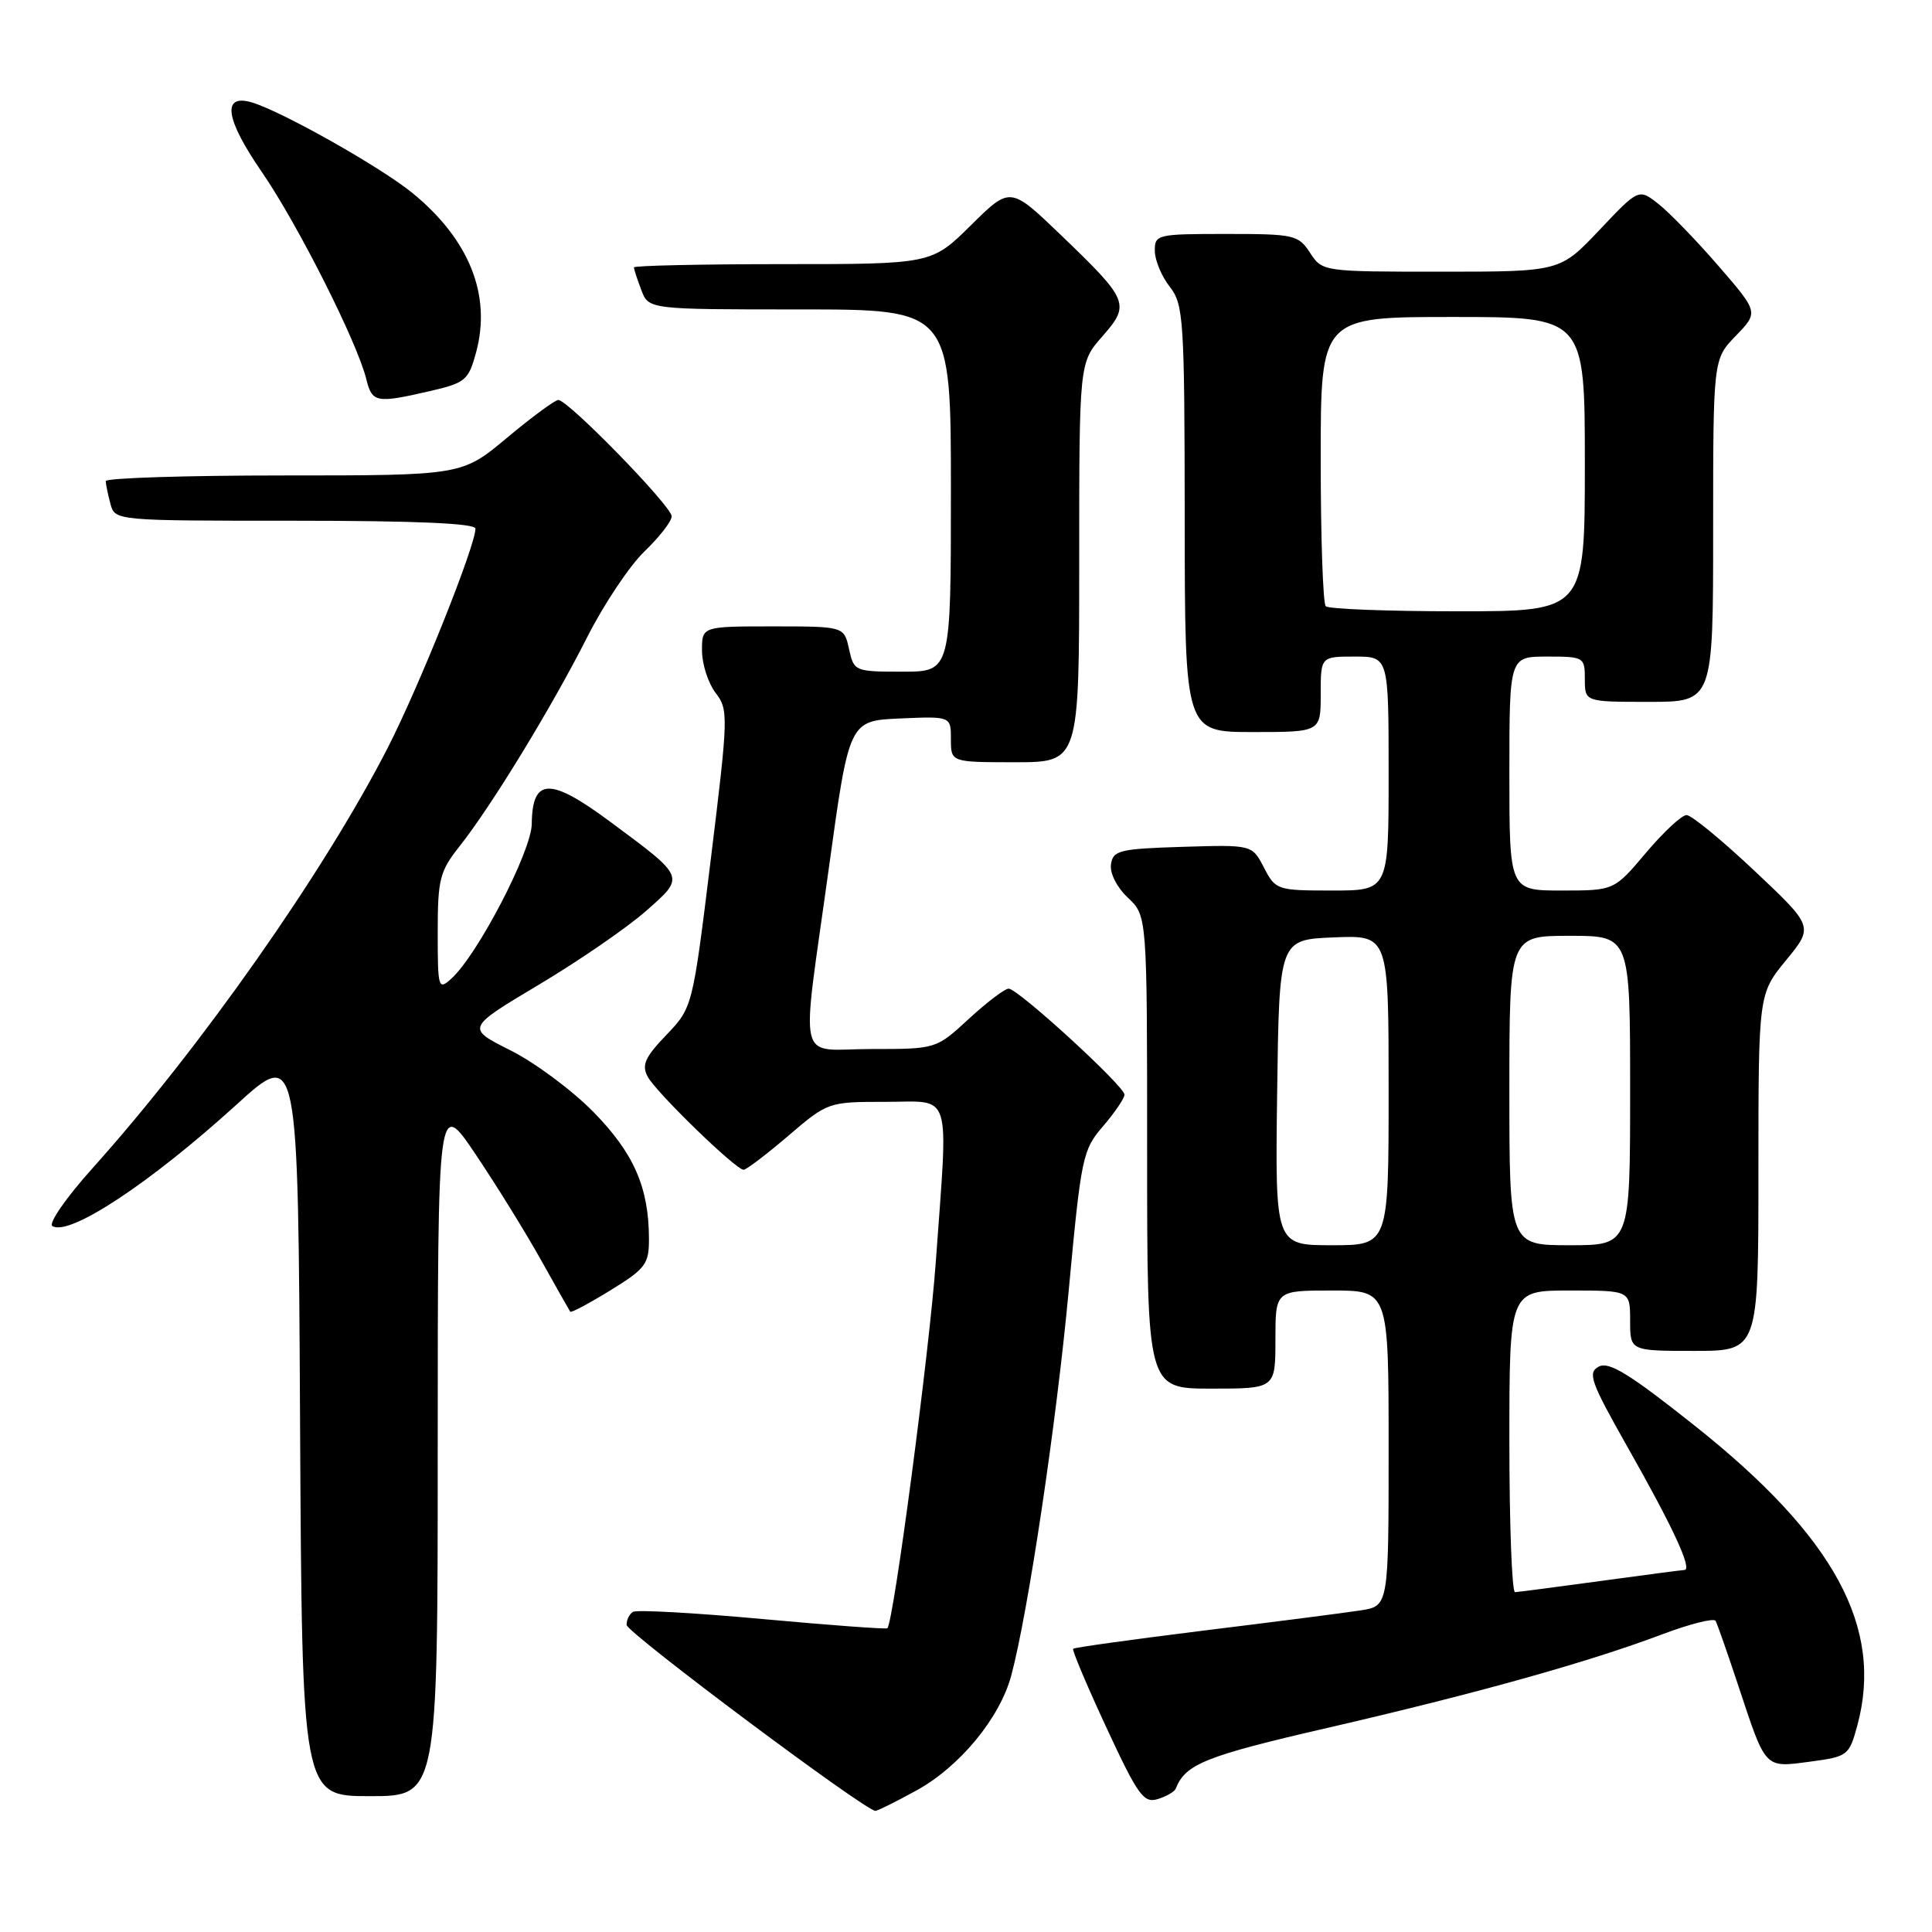 <?xml version="1.0" encoding="UTF-8" standalone="no"?>
<!DOCTYPE svg PUBLIC "-//W3C//DTD SVG 1.1//EN" "http://www.w3.org/Graphics/SVG/1.1/DTD/svg11.dtd" >
<svg xmlns="http://www.w3.org/2000/svg" xmlns:xlink="http://www.w3.org/1999/xlink" version="1.1" viewBox="0 0 256 256">
 <g >
 <path fill="currentColor"
d=" M 121.46 237.23 C 127.17 234.09 132.48 227.65 133.99 222.04 C 136.22 213.76 139.97 188.65 141.61 171.00 C 143.26 153.28 143.45 152.36 146.17 149.22 C 147.72 147.41 149.00 145.53 149.00 145.05 C 149.00 143.92 134.89 131.00 133.65 131.00 C 133.14 131.00 130.77 132.80 128.38 135.00 C 124.04 139.00 124.04 139.00 115.52 139.00 C 105.40 139.00 106.11 141.96 109.83 115.00 C 112.52 95.50 112.52 95.50 119.26 95.20 C 126.00 94.91 126.00 94.91 126.00 97.95 C 126.00 101.00 126.00 101.00 134.50 101.00 C 143.00 101.00 143.00 101.00 143.00 74.53 C 143.00 48.07 143.00 48.07 146.06 44.58 C 149.80 40.32 149.59 39.80 140.53 31.10 C 133.86 24.70 133.86 24.70 128.65 29.85 C 123.44 35.00 123.44 35.00 103.72 35.00 C 92.87 35.00 84.00 35.20 84.00 35.43 C 84.00 35.67 84.44 37.02 84.98 38.43 C 85.95 41.00 85.95 41.00 105.98 41.00 C 126.00 41.00 126.00 41.00 126.00 65.00 C 126.00 89.00 126.00 89.00 119.58 89.00 C 113.26 89.00 113.15 88.95 112.50 86.00 C 111.84 83.00 111.84 83.00 102.42 83.00 C 93.00 83.00 93.00 83.00 93.02 86.25 C 93.03 88.04 93.85 90.54 94.82 91.81 C 96.54 94.04 96.51 94.88 94.19 113.81 C 91.77 133.50 91.77 133.50 88.29 137.14 C 85.46 140.09 85.00 141.13 85.82 142.66 C 86.93 144.75 97.50 155.00 98.53 155.00 C 98.89 155.00 101.55 152.98 104.45 150.50 C 109.69 146.02 109.75 146.00 117.36 146.00 C 126.27 146.00 125.66 144.06 123.99 167.31 C 123.13 179.17 118.41 214.93 117.58 215.75 C 117.43 215.90 109.98 215.35 101.03 214.53 C 92.07 213.71 84.35 213.28 83.87 213.58 C 83.39 213.88 83.01 214.65 83.03 215.31 C 83.06 216.34 114.65 239.95 116.00 239.95 C 116.28 239.95 118.73 238.73 121.46 237.23 Z  M 155.79 237.01 C 157.07 233.74 159.72 232.68 176.00 228.93 C 195.61 224.40 210.40 220.27 220.27 216.55 C 223.93 215.17 227.10 214.38 227.32 214.77 C 227.55 215.17 228.92 219.10 230.38 223.50 C 234.02 234.49 233.77 234.23 239.84 233.43 C 244.85 232.76 245.02 232.63 246.11 228.62 C 249.61 215.65 243.10 203.64 224.57 188.92 C 215.93 182.05 213.19 180.37 211.85 181.08 C 210.33 181.89 210.76 183.08 215.65 191.73 C 221.69 202.38 224.28 207.98 223.20 208.03 C 222.81 208.05 217.78 208.71 212.00 209.50 C 206.22 210.29 201.16 210.95 200.75 210.97 C 200.34 210.99 200.00 202.00 200.00 191.00 C 200.00 171.00 200.00 171.00 208.00 171.00 C 216.00 171.00 216.00 171.00 216.00 175.00 C 216.00 179.00 216.00 179.00 224.50 179.00 C 233.00 179.00 233.00 179.00 233.00 155.35 C 233.00 131.71 233.00 131.71 236.66 127.24 C 240.32 122.78 240.32 122.78 232.48 115.39 C 228.17 111.33 224.12 108.00 223.48 108.00 C 222.84 108.00 220.42 110.25 218.10 113.00 C 213.88 118.00 213.88 118.00 206.94 118.00 C 200.00 118.00 200.00 118.00 200.00 102.50 C 200.00 87.00 200.00 87.00 205.00 87.00 C 209.89 87.00 210.00 87.07 210.00 90.00 C 210.00 93.00 210.00 93.00 218.50 93.00 C 227.00 93.00 227.00 93.00 227.00 70.30 C 227.00 47.60 227.00 47.60 230.01 44.49 C 233.02 41.38 233.02 41.38 227.70 35.23 C 224.77 31.85 221.20 28.16 219.76 27.03 C 217.14 24.97 217.14 24.97 211.93 30.48 C 206.71 36.00 206.71 36.00 190.97 36.00 C 175.28 36.00 175.22 35.99 173.59 33.50 C 172.04 31.12 171.48 31.00 162.48 31.00 C 153.31 31.00 153.00 31.07 153.02 33.25 C 153.03 34.49 153.92 36.62 155.00 38.00 C 156.83 40.34 156.96 42.25 156.98 68.75 C 157.00 97.00 157.00 97.00 166.00 97.00 C 175.00 97.00 175.00 97.00 175.00 92.00 C 175.00 87.00 175.00 87.00 179.50 87.00 C 184.00 87.00 184.00 87.00 184.00 102.50 C 184.00 118.00 184.00 118.00 176.53 118.00 C 169.21 118.00 169.02 117.93 167.48 114.96 C 165.91 111.93 165.91 111.93 156.71 112.21 C 148.32 112.47 147.47 112.68 147.21 114.54 C 147.04 115.71 148.00 117.59 149.46 118.96 C 152.00 121.35 152.00 121.35 152.00 152.67 C 152.00 184.00 152.00 184.00 160.50 184.00 C 169.00 184.00 169.00 184.00 169.00 177.50 C 169.00 171.00 169.00 171.00 176.50 171.00 C 184.00 171.00 184.00 171.00 184.00 191.91 C 184.00 212.82 184.00 212.82 180.25 213.39 C 178.19 213.71 168.85 214.91 159.50 216.06 C 150.15 217.22 142.37 218.30 142.20 218.47 C 142.03 218.63 144.01 223.33 146.60 228.90 C 150.77 237.89 151.54 238.96 153.40 238.39 C 154.56 238.03 155.63 237.41 155.79 237.01 Z  M 58.00 191.75 C 58.01 145.50 58.01 145.50 63.05 153.00 C 65.82 157.12 69.72 163.43 71.71 167.00 C 73.71 170.57 75.44 173.64 75.56 173.81 C 75.68 173.98 78.08 172.70 80.89 170.97 C 85.54 168.11 86.00 167.50 85.99 164.16 C 85.98 157.36 84.00 152.82 78.65 147.36 C 75.82 144.47 70.86 140.79 67.63 139.17 C 61.77 136.23 61.77 136.23 71.38 130.49 C 76.67 127.34 83.03 122.96 85.53 120.77 C 90.83 116.10 90.93 116.36 80.78 108.83 C 72.85 102.96 70.53 103.04 70.46 109.18 C 70.43 112.78 63.28 126.54 59.81 129.67 C 58.08 131.24 58.00 130.98 58.00 123.55 C 58.00 116.48 58.26 115.46 60.92 112.10 C 65.13 106.79 73.14 93.65 77.80 84.44 C 80.01 80.07 83.43 74.95 85.41 73.05 C 87.38 71.16 89.00 69.07 89.00 68.41 C 89.00 67.08 75.28 53.00 73.98 53.00 C 73.54 53.00 70.48 55.25 67.19 58.00 C 61.21 63.00 61.21 63.00 37.60 63.00 C 24.62 63.00 14.01 63.34 14.01 63.75 C 14.02 64.16 14.30 65.51 14.63 66.75 C 15.23 69.00 15.23 69.00 39.12 69.00 C 55.04 69.00 63.00 69.35 63.00 70.04 C 63.00 72.33 55.52 91.01 51.35 99.14 C 42.88 115.64 26.59 138.82 12.22 154.84 C 8.76 158.69 6.39 162.12 6.94 162.46 C 9.18 163.85 19.89 156.78 31.36 146.35 C 39.50 138.95 39.50 138.95 39.76 188.47 C 40.02 238.00 40.02 238.00 49.01 238.00 C 58.00 238.00 58.00 238.00 58.00 191.75 Z  M 56.93 51.83 C 61.69 50.73 62.08 50.40 63.09 46.67 C 65.13 39.10 62.19 31.75 54.67 25.59 C 50.48 22.16 37.34 14.75 33.37 13.57 C 29.36 12.39 29.84 15.75 34.68 22.77 C 39.42 29.66 47.33 45.32 48.54 50.25 C 49.31 53.36 49.85 53.46 56.93 51.83 Z  M 169.23 144.75 C 169.50 124.50 169.50 124.50 176.75 124.21 C 184.00 123.91 184.00 123.91 184.00 144.46 C 184.00 165.00 184.00 165.00 176.48 165.00 C 168.96 165.00 168.96 165.00 169.23 144.75 Z  M 200.00 144.50 C 200.00 124.00 200.00 124.00 208.00 124.00 C 216.00 124.00 216.00 124.00 216.00 144.50 C 216.00 165.00 216.00 165.00 208.00 165.00 C 200.00 165.00 200.00 165.00 200.00 144.50 Z  M 175.67 80.33 C 175.30 79.97 175.00 71.19 175.00 60.83 C 175.00 42.00 175.00 42.00 192.50 42.00 C 210.00 42.00 210.00 42.00 210.00 61.50 C 210.00 81.00 210.00 81.00 193.17 81.00 C 183.91 81.00 176.03 80.70 175.67 80.33 Z "/>
</g>
</svg>